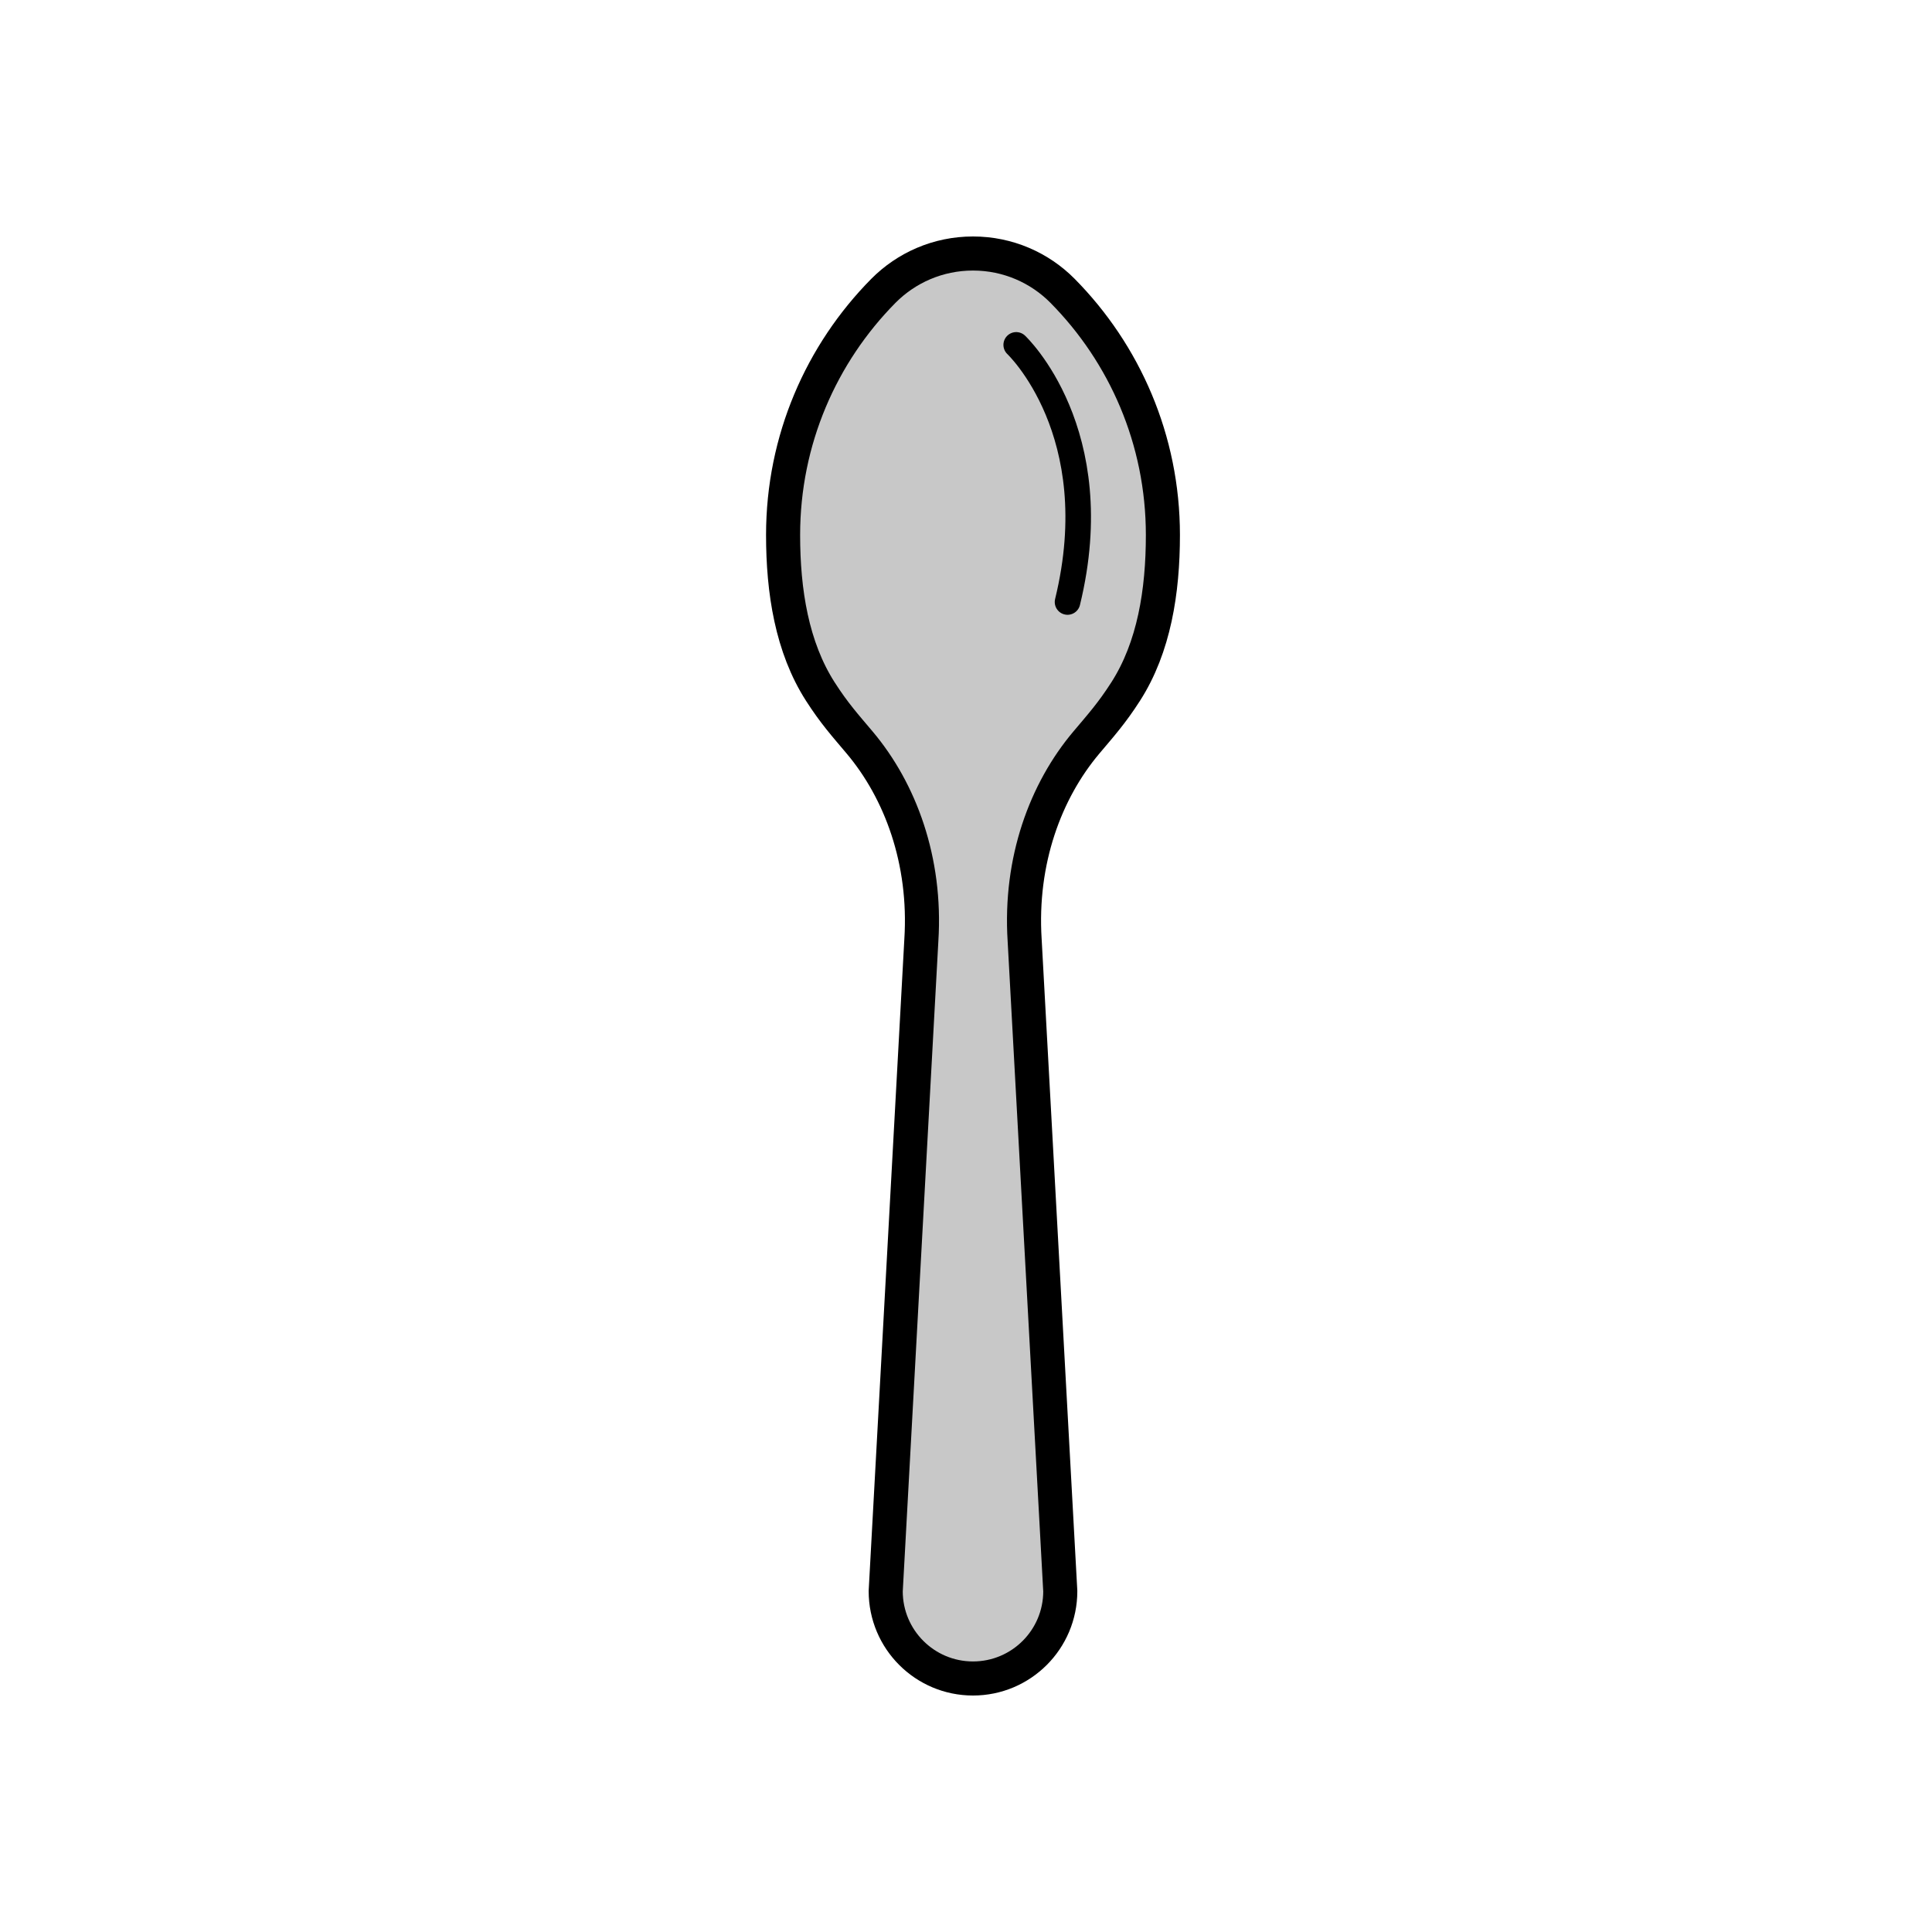 <?xml version="1.0" encoding="utf-8"?>
<!-- Generator: Adobe Illustrator 16.0.0, SVG Export Plug-In . SVG Version: 6.00 Build 0)  -->
<!DOCTYPE svg PUBLIC "-//W3C//DTD SVG 1.1//EN" "http://www.w3.org/Graphics/SVG/1.1/DTD/svg11.dtd">
<svg version="1.1" xmlns="http://www.w3.org/2000/svg" xmlns:xlink="http://www.w3.org/1999/xlink" x="0px" y="0px"
	 width="453.543px" height="453.543px" viewBox="0 0 453.543 453.543" enable-background="new 0 0 453.543 453.543"
	 xml:space="preserve">
<g id="kvadrat" display="none">
	
		<rect x="-453.543" y="450.929" display="inline" fill="none" stroke="#BD1622" stroke-width="0.336" stroke-miterlimit="10" width="453.543" height="453.542"/>
	
		<rect y="450.929" display="inline" fill="none" stroke="#BD1622" stroke-width="0.336" stroke-miterlimit="10" width="453.543" height="453.542"/>
	
		<rect x="453.076" y="450.929" display="inline" fill="none" stroke="#BD1622" stroke-width="0.336" stroke-miterlimit="10" width="453.543" height="453.542"/>
	
		<rect x="-453.543" display="inline" fill="none" stroke="#BD1622" stroke-width="0.336" stroke-miterlimit="10" width="453.543" height="453.543"/>
	
		<rect display="inline" fill="none" stroke="#BD1622" stroke-width="0.336" stroke-miterlimit="10" width="453.543" height="453.543"/>
	
		<rect x="453.076" display="inline" fill="none" stroke="#BD1622" stroke-width="0.336" stroke-miterlimit="10" width="453.543" height="453.543"/>
</g>
<g id="Layer_1">
</g>
<g id="Layer_2">
	<g id="rdeča7bela">
	</g>
	<g>
		
			<path fill="#C8C8C8" stroke="#000000" stroke-width="8" stroke-linecap="round" stroke-linejoin="round" stroke-miterlimit="10" d="
			M249.432,68.267c-5.362-5.411-12.806-8.755-21.021-8.755c-8.221,0-15.655,3.348-21.026,8.755
			c-14.557,14.731-23.552,34.97-23.552,57.313c0,13.236,2.063,26.353,8.75,36.779c3.264,5.091,5.807,7.897,9.226,11.956
			c9.556,11.347,15.656,27.713,14.482,46.357l-8.368,152.861c0,11.329,9.177,20.497,20.489,20.497l0,0
			c11.315,0,20.492-9.168,20.492-20.497l-8.367-152.857c-1.179-18.648,4.917-35.014,14.485-46.356
			c3.415-4.06,5.958-6.869,9.218-11.956c6.691-10.426,8.754-23.543,8.754-36.783C272.993,103.237,263.994,82.998,249.432,68.267z"/>
		<path fill="none" stroke="#000000" stroke-width="6" stroke-linecap="round" stroke-linejoin="round" stroke-miterlimit="10" d="
			M238.558,80.96c0,0,21.784,20.454,12.048,60.363"/>
	</g>
</g>
</svg>
